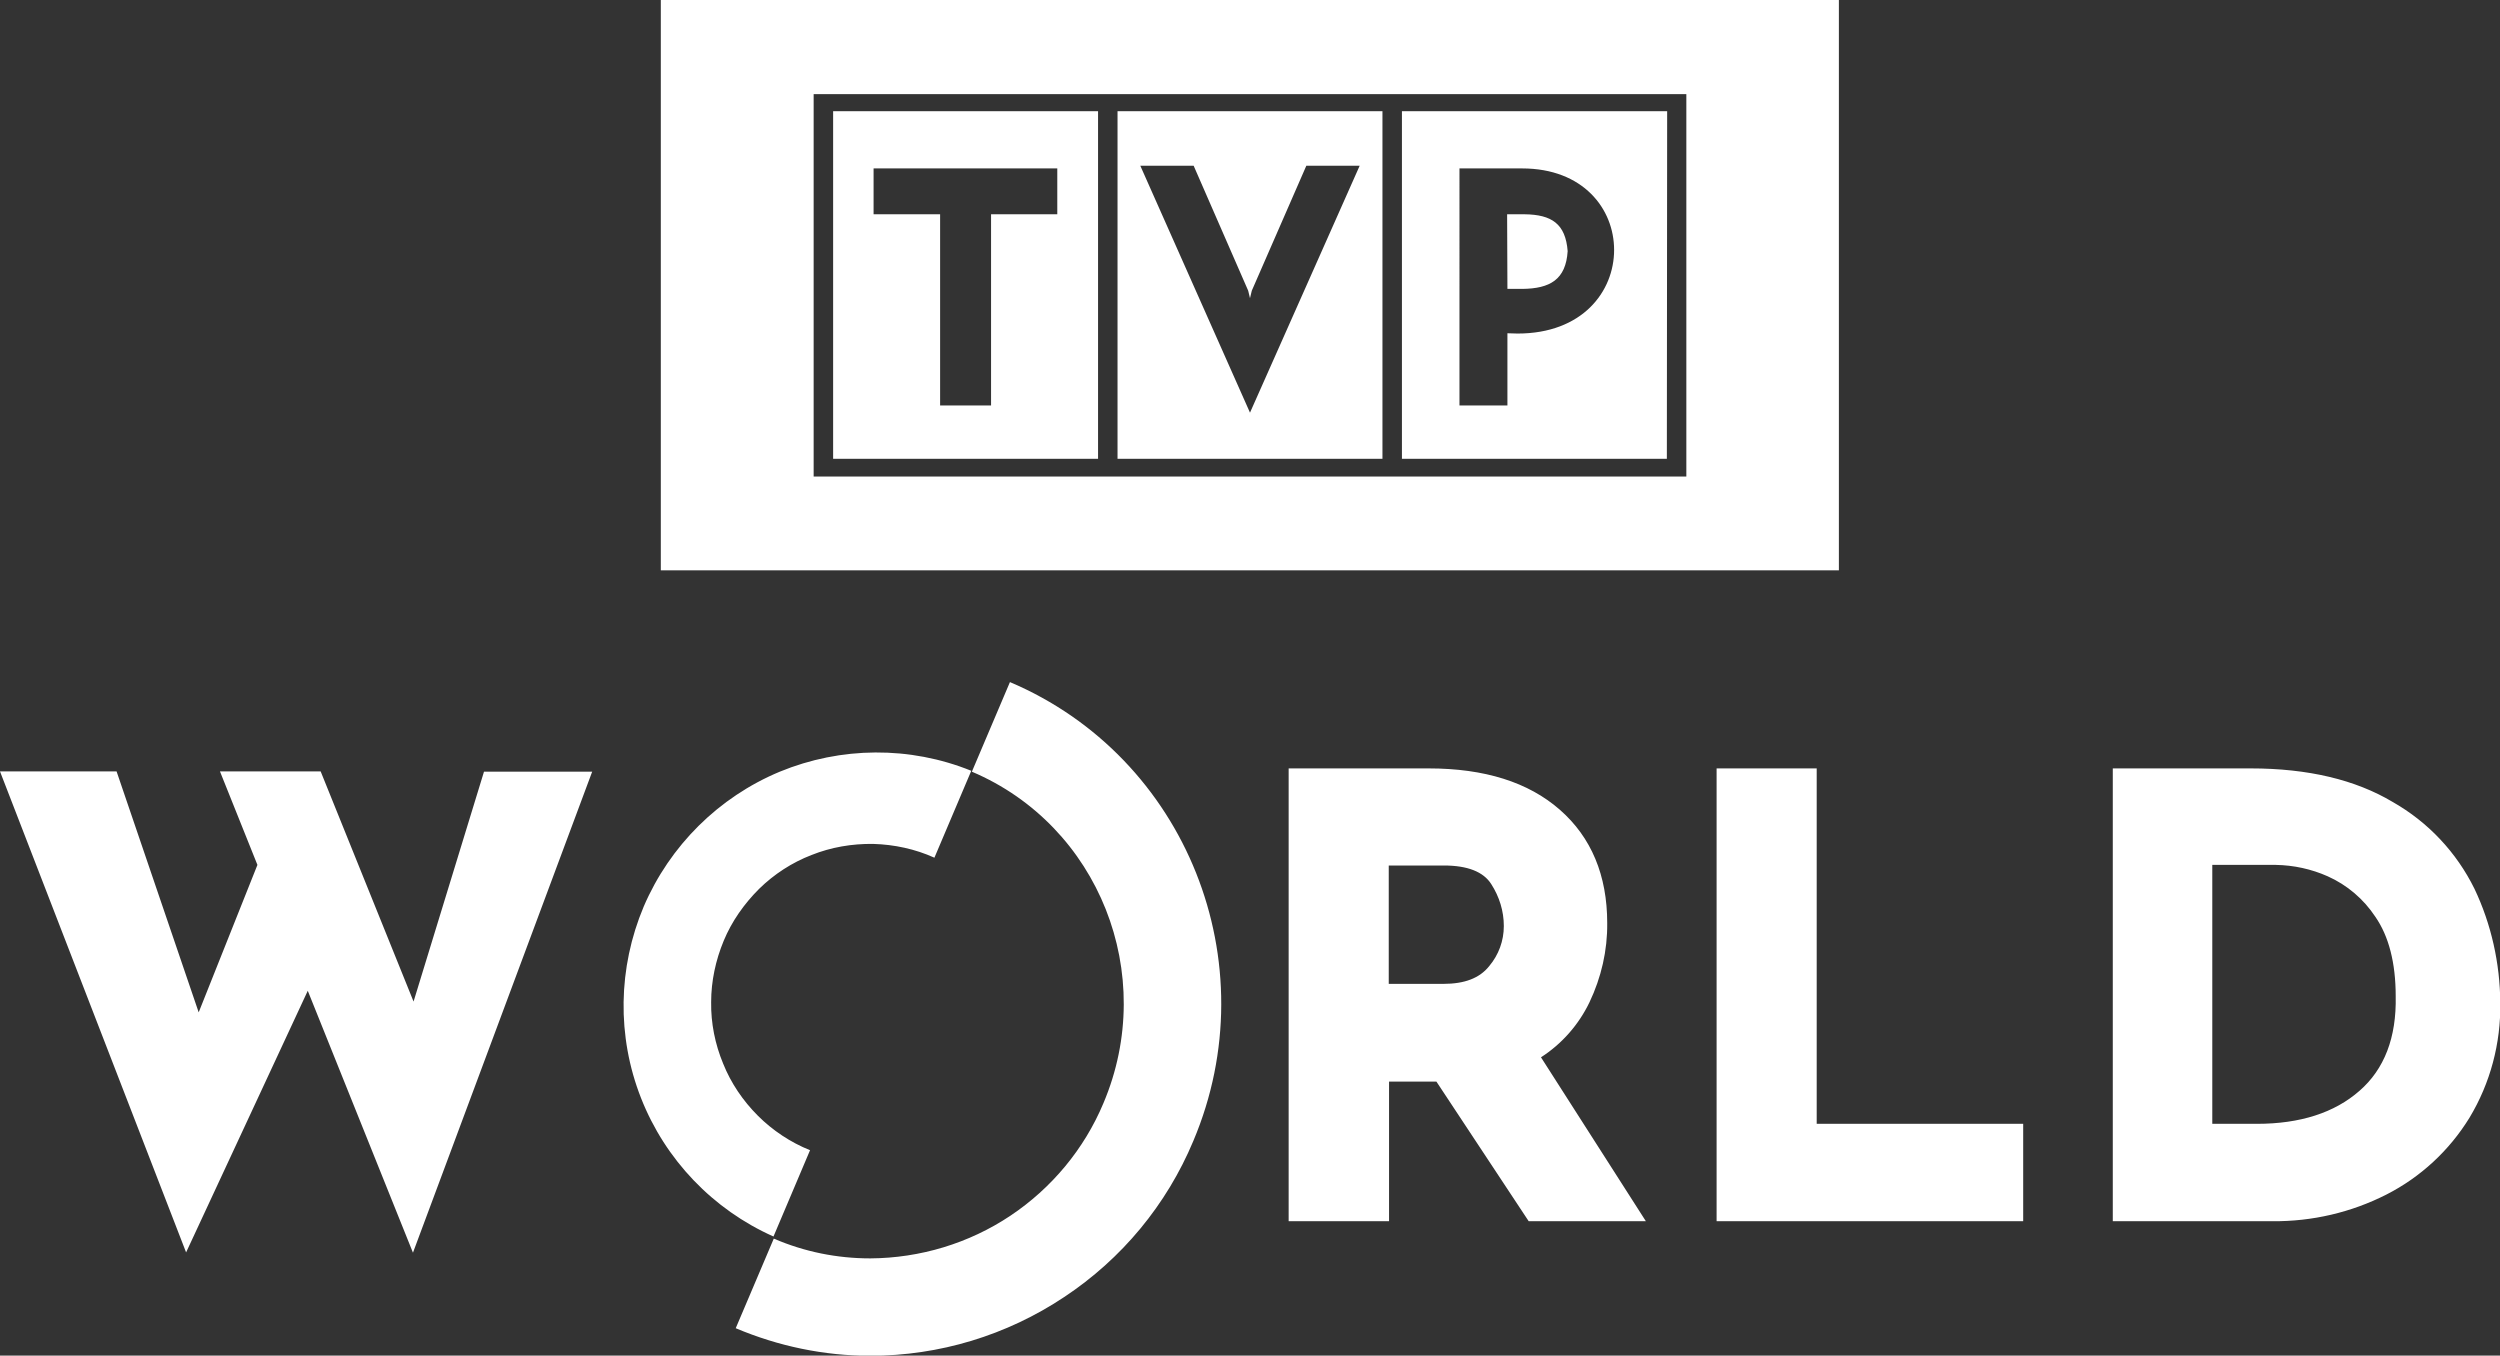 <svg version="1.1" viewBox="0 0 800 433.8" xml:space="preserve" xmlns="http://www.w3.org/2000/svg">
	<rect x="0" y="0" width="800" height="433.8" fill="#333333" stroke="none"/>
	<g transform="scale(.959)" fill="#fff">
		<path d="m220.5 0v190.3h393.1v-190.3zm50.999 31.401h291.2v127.6h-291.2zm6.5 5.699v116h88.401v-116zm94.9 0v116h88.399v-116zm94.9 0v116h88.399l0.1-116zm-87.301 18.2h17.8l18.2 41.701 0.601 2.499 0.599-2.499 18.2-41.701h17.8l-36.599 82.4zm-89 0.9h61.3v15.301h-22.1v63.799h-17v-63.799h-22.2zm195.5 0h20.9c20.4 0 30.7 13.501 30.7 27.201 0 13.9-10.601 27.899-32.201 27.899l-3.4-0.098v24.098h-16zm15.9 15.301 0.1 24.899h5.001c9.2-0.1 14.499-3.1 15.099-12.6-0.7-9.1-5.301-12.199-14.401-12.299zm-232.6 312.3c-6.5-2.6-12.5-6.6-17.4-11.5-5-5-9-10.9-11.6-17.4-2.7-6.5-4.1-13.5-4-20.5 0-7 1.5-14 4.2-20.5 2.7-6.5 6.8-12.3 11.8-17.3 5-4.9 11-8.8 17.5-11.3 6.5-2.6 13.5-3.8 20.6-3.7 7 0.2 14 1.7 20.4 4.6l12.3-29c-20.5-8.3-43.5-8.1-63.9 0.3-20.4 8.5-36.7 24.7-45.4 45-8.6 20.4-9 43.3-0.9 63.9 8.1 20.6 24 37.2 44.2 46.2zm66.7-156.2-12.7 29.9c42.4 18 62.1 67.6 43.9 110.6-6.4 15.3-17.3 28.4-31.1 37.6-13.8 9.2-30.1 14.1-46.7 14.2-11.1 0-22-2.2-32.2-6.6l-12.7 29.9c14.2 6 29.4 9.2 44.9 9.2 23 0 45.5-6.8 64.7-19.6 19.2-12.7 34.2-30.8 43.1-52.1 25.1-59.4-2.3-128.1-61.2-153.1zm-199 106.6-31-76.8h-33.6l12.5 31.2-19.6 49.2-27.4-80.4h-38.9l62.1 160.5 40.6-87.3 35.1 87.4 59.8-160.5h-36.1zm468.3-77.8h-33.5v151.1h102.3v-32.5h-68.9v-118.6zm219.4 40.2c-6-12.2-15.5-22.3-27.3-29-12.4-7.4-28.2-11.2-47.4-11.2h-46v151.1h53.3c13.2 0.1 26.2-2.9 38-8.9 11.4-5.8 21-14.7 27.7-25.6 7-11.6 10.5-24.9 10.3-38.4-0.1-13.2-3-26.2-8.6-38zm-38.4 67.4c-8.3 7.3-19.8 11-34.2 11h-14.9v-86.4h21.2c6 0.1 11.9 1.4 17.3 3.8 6.5 2.9 12 7.6 15.9 13.5 4.5 6.5 6.8 15.4 6.8 26.5 0.3 13.8-3.8 24.4-12.1 31.6zm-256.9-29.6c3.9-8.2 6-17.2 5.9-26.4 0-15.9-5.3-28.6-15.8-37.8-10.5-9.2-25.1-13.8-43.8-13.8h-46.7v151.1h33.5v-46.6h15.8l30.8 46.6h39.1l-35-54.7c7-4.5 12.6-10.9 16.2-18.4zm-33.5-12c-3.2 4-8.2 5.9-15.3 5.9h-18.2v-39.5h18.4c7.9 0 13.2 2.1 15.8 6.2 2.7 4.2 4.2 9 4.2 14 0 4.9-1.7 9.6-4.9 13.4z"/>
	</g>
</svg>